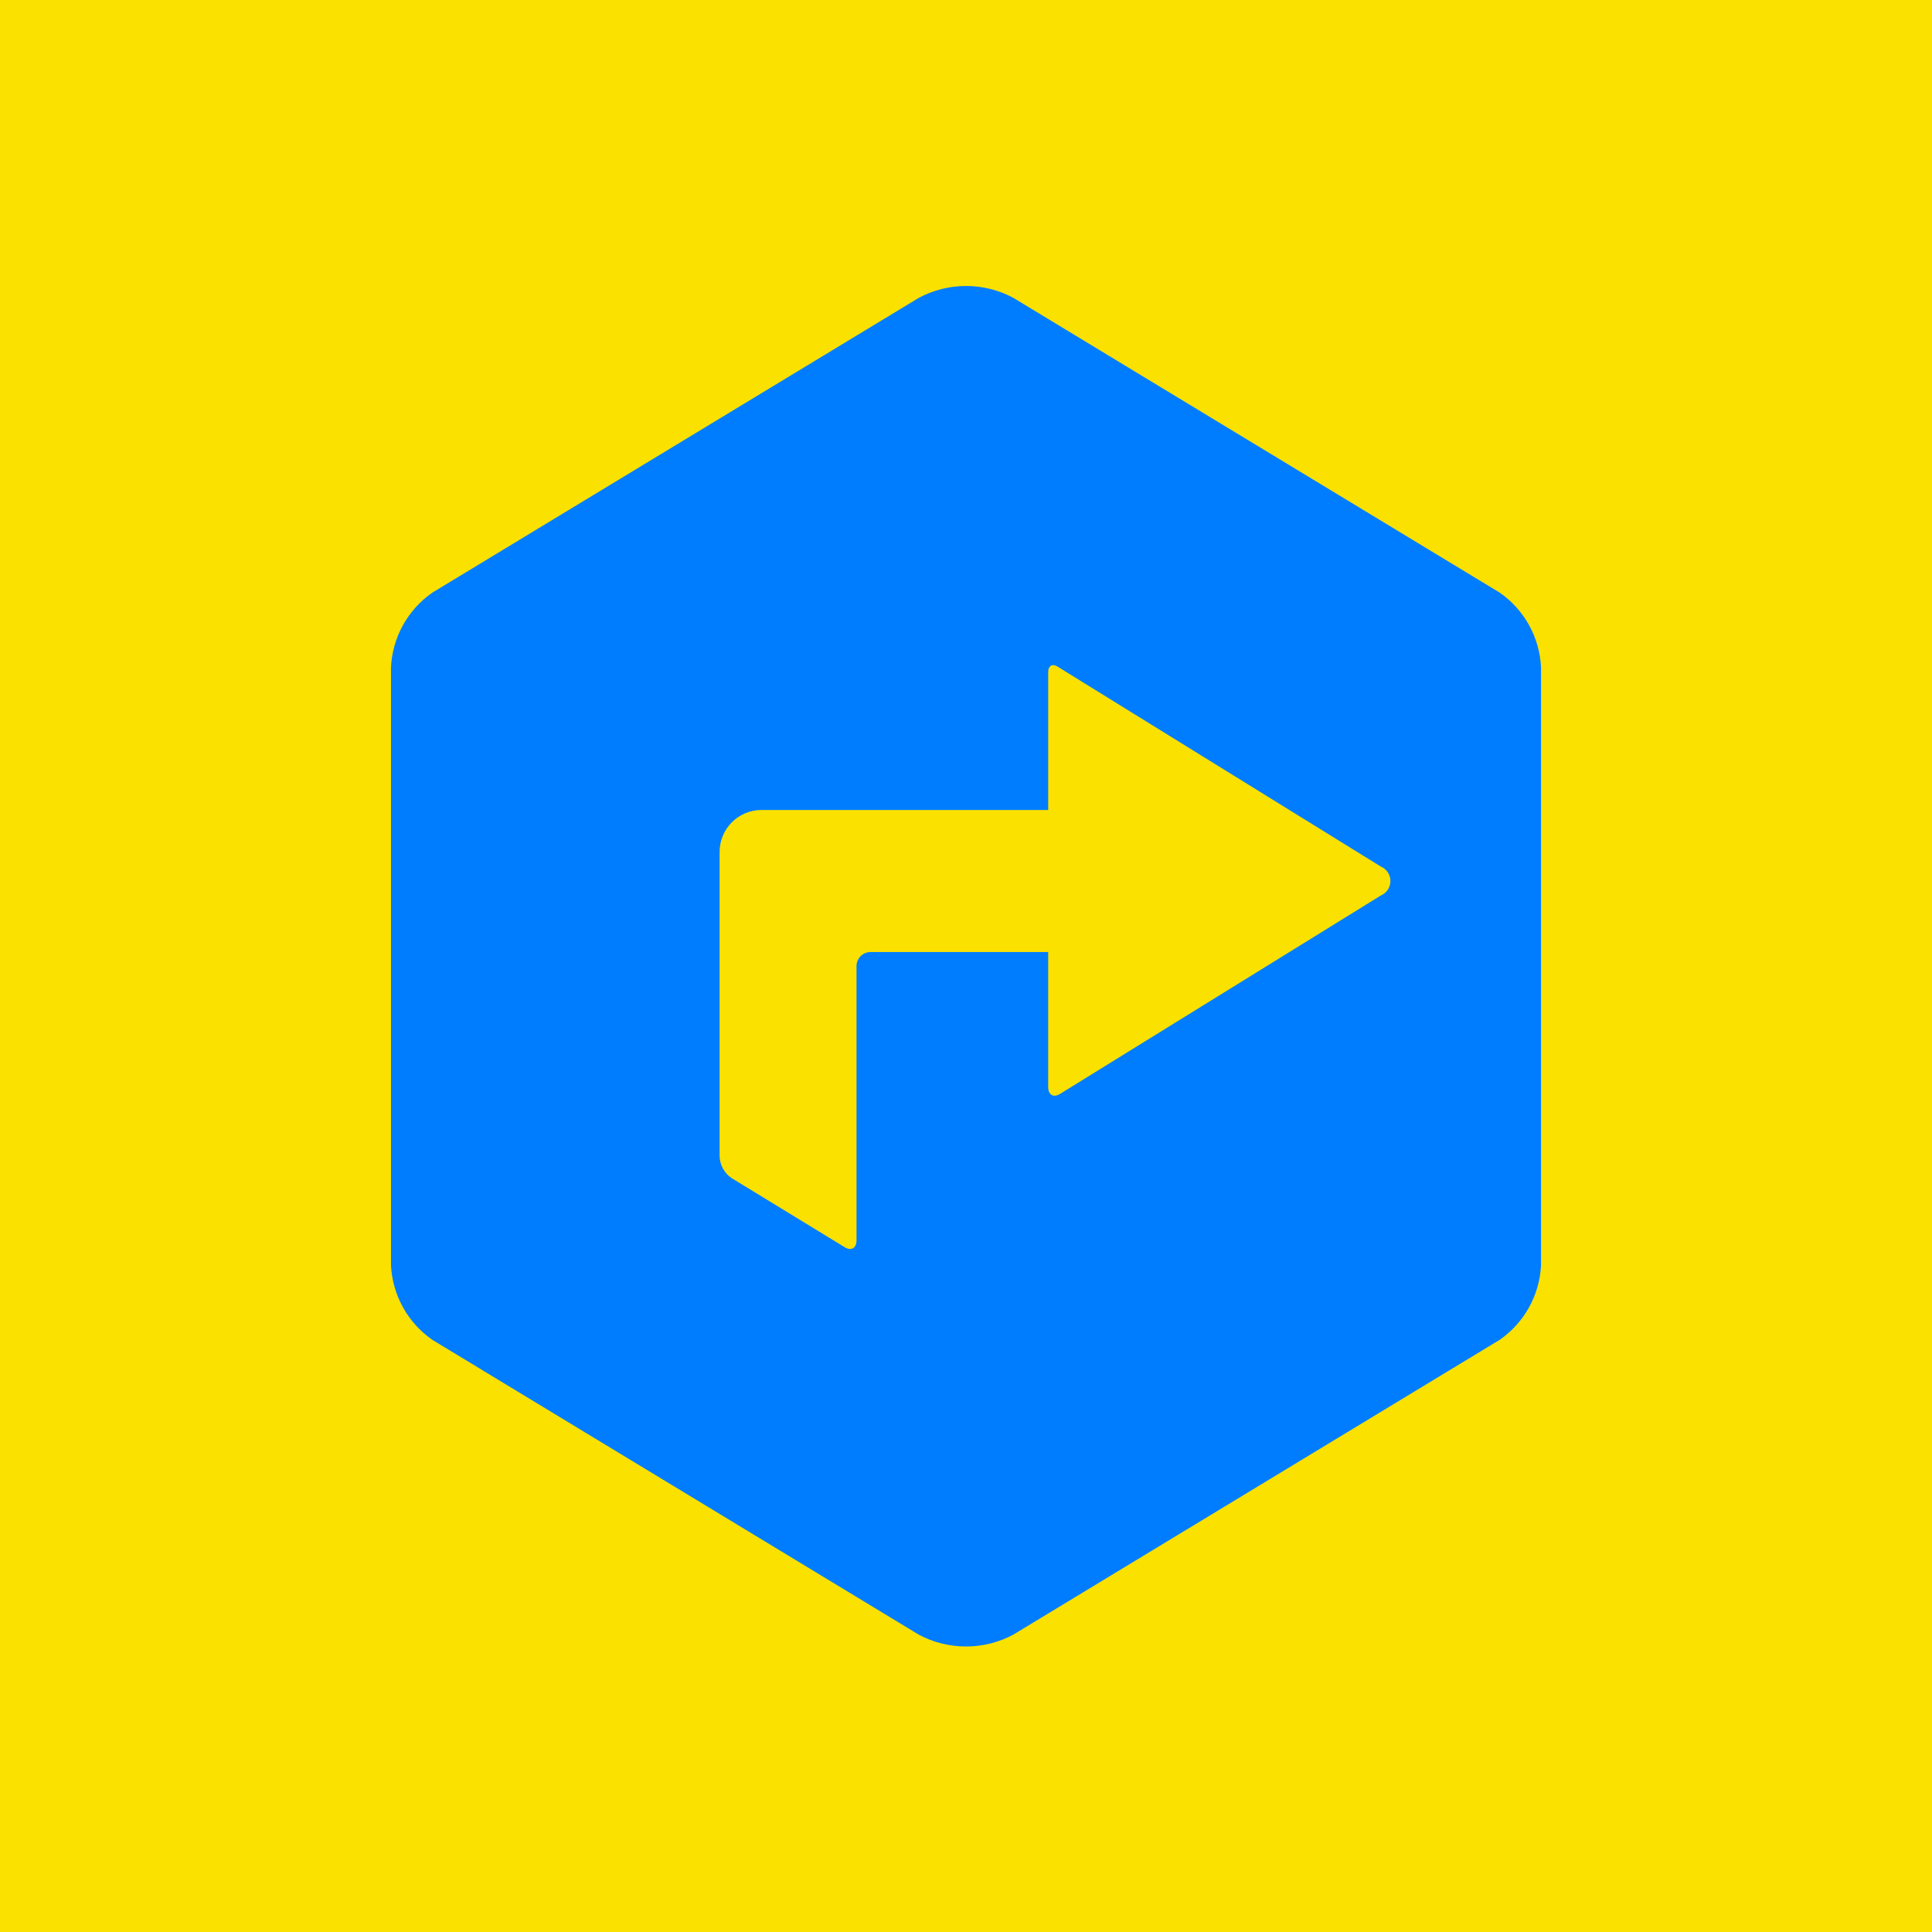 <svg xmlns="http://www.w3.org/2000/svg" width="152" height="152" viewBox="0 0 152 152" fill="none">
    <path d="M152 0H0V152H152V0Z" fill="#FAE100"/>
    <path fill-rule="evenodd" clip-rule="evenodd"
          d="M117.992 46.626L79.727 23.435C78.583 22.821 77.305 22.5 76.006 22.5C74.707 22.5 73.429 22.821 72.284 23.435L34.014 46.626C33.057 47.291 32.265 48.168 31.701 49.188C31.137 50.209 30.815 51.345 30.761 52.51V99.529C30.815 100.693 31.137 101.83 31.701 102.85C32.265 103.87 33.057 104.746 34.014 105.411L72.28 128.604C73.424 129.217 74.703 129.538 76.001 129.538C77.3 129.538 78.578 129.217 79.723 128.604L117.987 105.411C118.945 104.747 119.736 103.87 120.301 102.85C120.865 101.83 121.187 100.693 121.241 99.529V52.51C121.187 51.346 120.866 50.209 120.303 49.189C119.739 48.169 118.949 47.292 117.992 46.626ZM108.626 70.46L83.39 86.068C82.88 86.383 82.466 86.136 82.466 85.525V74.903H68.46C68.171 74.91 67.895 75.031 67.694 75.24C67.493 75.449 67.382 75.729 67.387 76.019V97.578C67.387 98.196 66.972 98.44 66.461 98.126L57.544 92.678C57.271 92.488 57.045 92.237 56.884 91.946C56.723 91.655 56.631 91.331 56.615 90.998V67.079C56.601 66.205 56.933 65.361 57.54 64.733C58.146 64.104 58.977 63.742 59.851 63.725H82.467V52.863C82.467 52.38 82.792 52.191 83.188 52.436L108.626 68.17C108.852 68.263 109.045 68.422 109.182 68.626C109.318 68.83 109.39 69.069 109.39 69.314C109.39 69.559 109.318 69.799 109.182 70.002C109.045 70.206 108.852 70.365 108.626 70.458V70.46Z"
          fill="#007DFF"/>
</svg>
